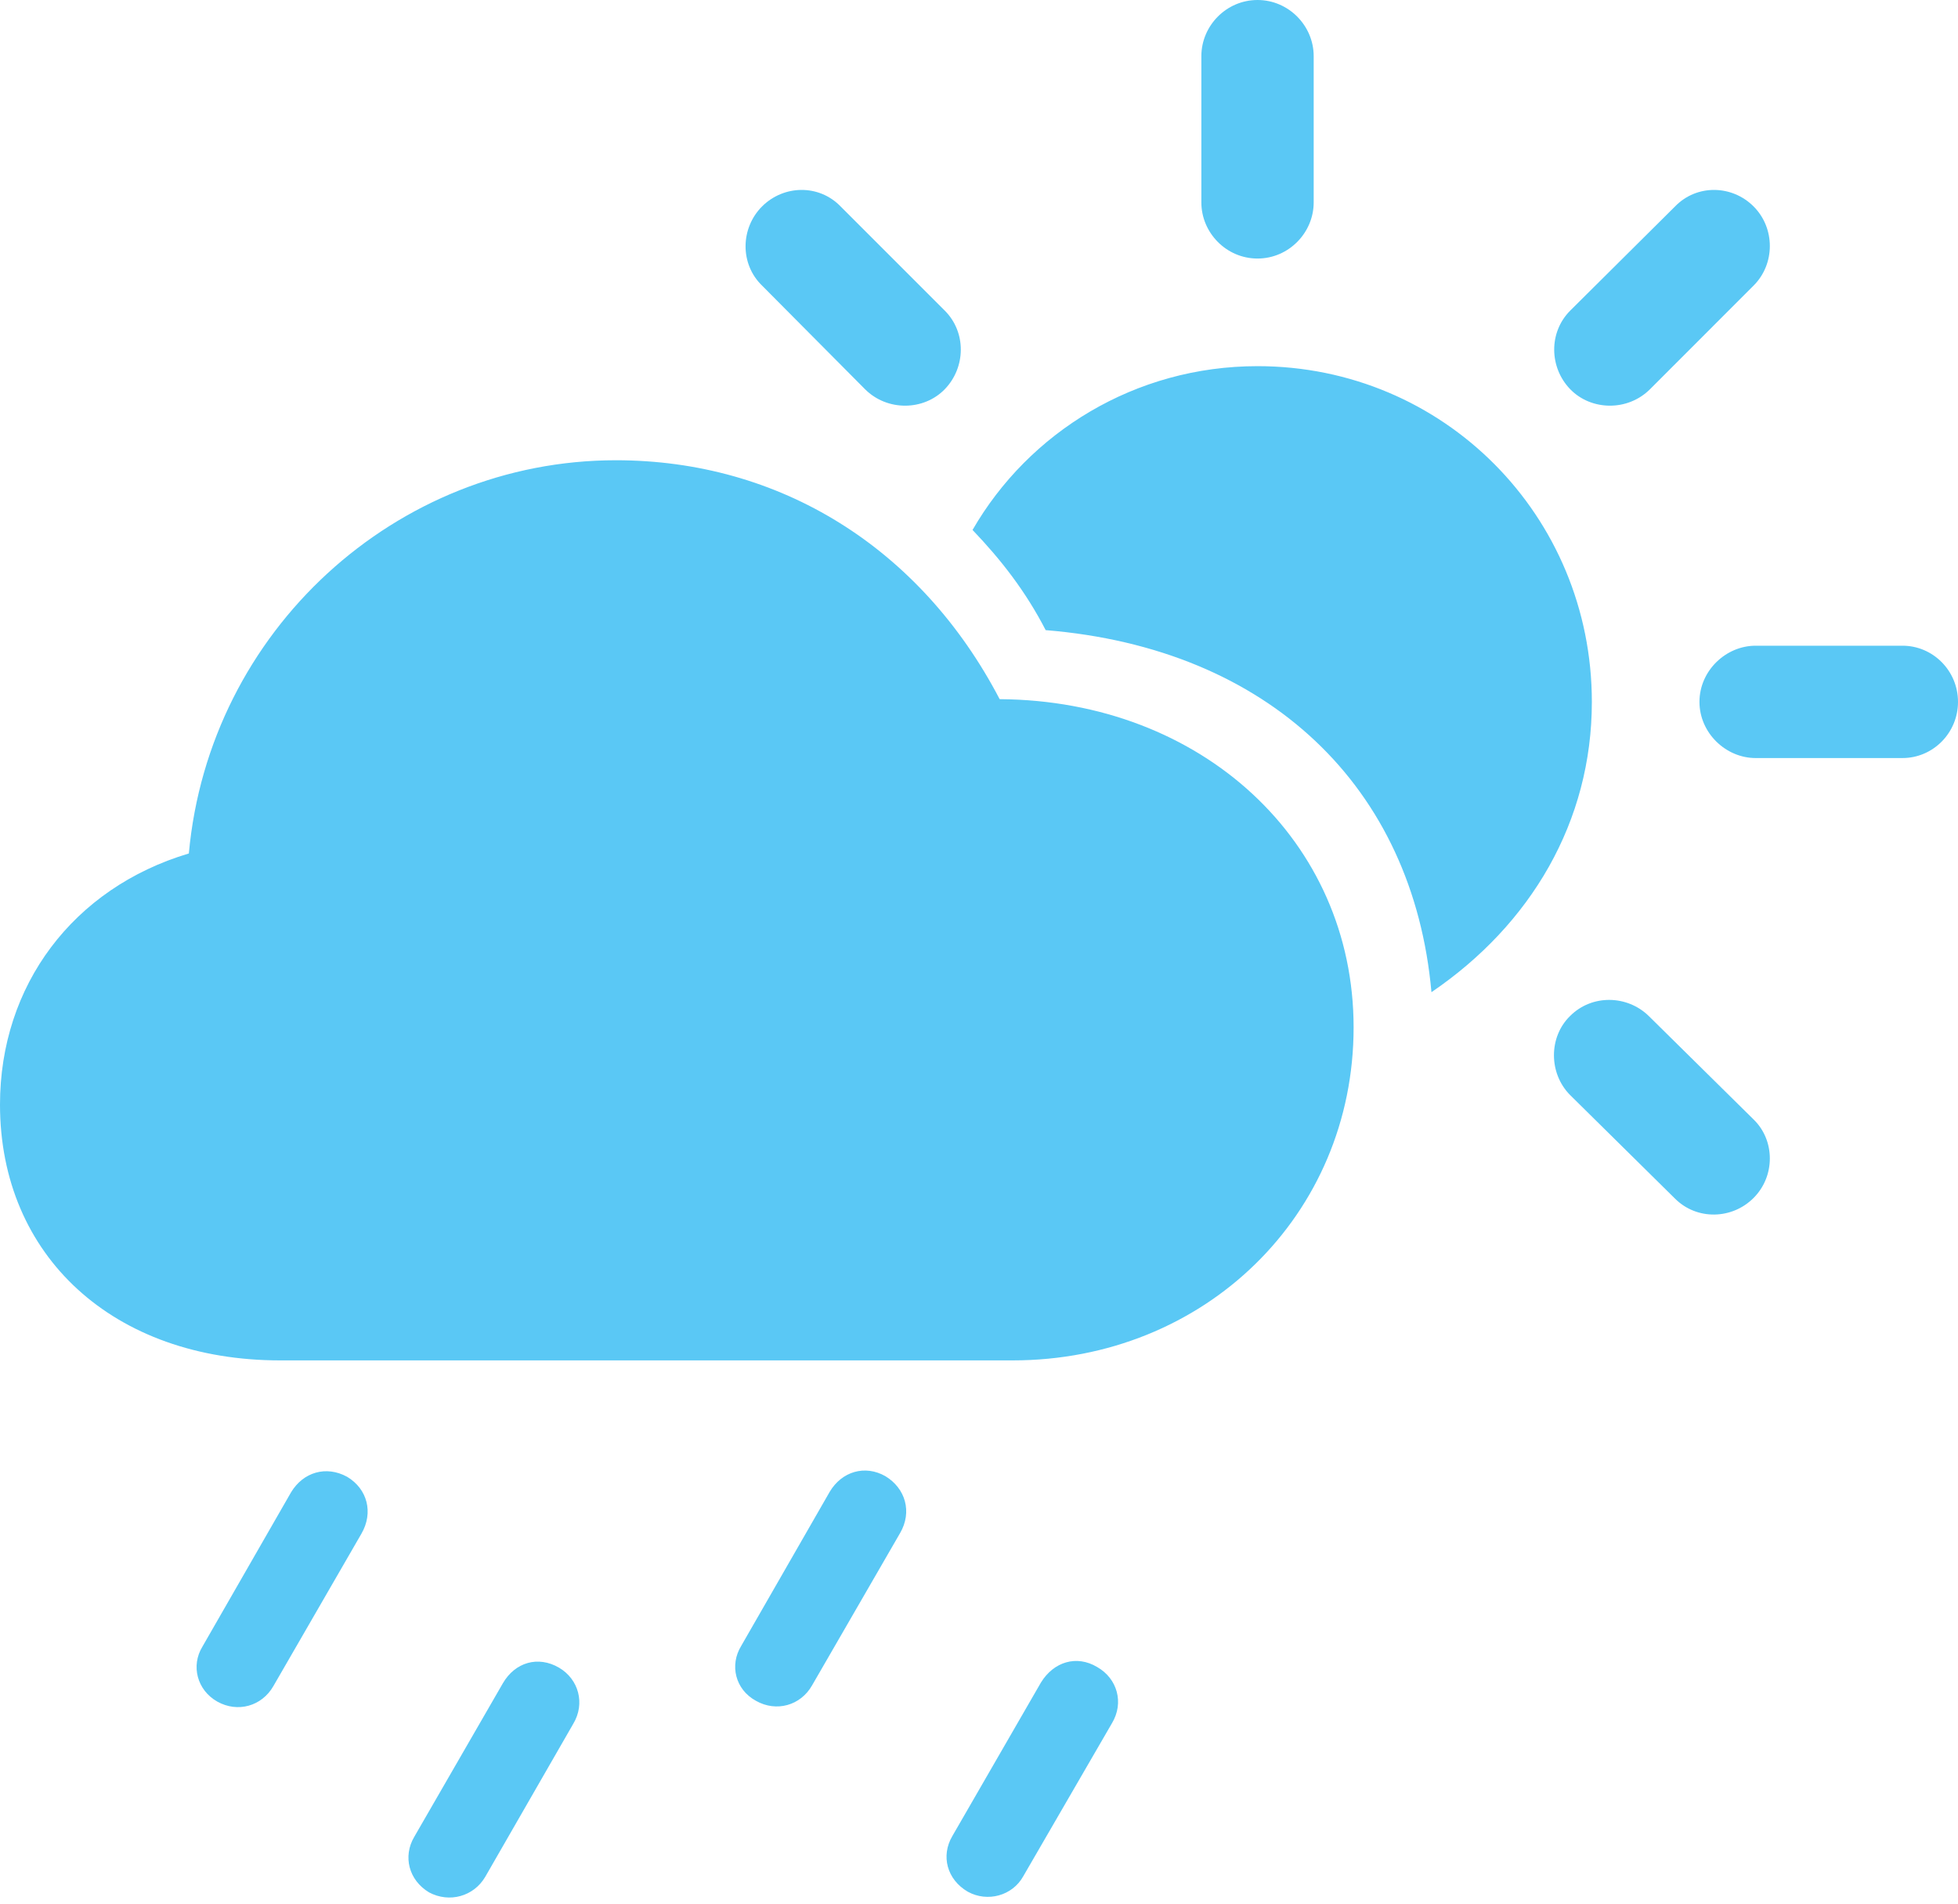 <?xml version="1.0" encoding="UTF-8"?>
<!--Generator: Apple Native CoreSVG 175.5-->
<!DOCTYPE svg
PUBLIC "-//W3C//DTD SVG 1.1//EN"
       "http://www.w3.org/Graphics/SVG/1.1/DTD/svg11.dtd">
<svg version="1.1" xmlns="http://www.w3.org/2000/svg" xmlns:xlink="http://www.w3.org/1999/xlink" width="35.315" height="34.338">
 <g>
  <rect height="34.338" opacity="0" width="35.315" x="0" y="0"/>
  <path d="M5.054 24.536L18.262 24.536C21.729 24.536 24.414 21.912 24.414 18.53C24.414 15.173 21.68 12.634 18.03 12.61C16.602 9.875 14.062 8.301 11.108 8.301C7.141 8.301 3.772 11.377 3.406 15.393C1.318 16.016 0 17.773 0 19.922C0 22.656 2.051 24.536 5.054 24.536ZM25.818 17.895C27.612 16.675 28.711 14.819 28.711 12.659C28.711 9.302 26.038 6.604 22.681 6.604C20.471 6.604 18.555 7.8 17.541 9.558C18.054 10.095 18.494 10.657 18.86 11.365C22.888 11.694 25.488 14.197 25.818 17.895ZM15.601 7.019C16.003 7.422 16.663 7.41 17.041 7.019C17.419 6.628 17.432 5.994 17.041 5.603L15.161 3.723C14.771 3.32 14.136 3.333 13.745 3.723C13.354 4.114 13.342 4.761 13.745 5.151ZM22.681 4.663C23.242 4.663 23.694 4.199 23.694 3.65L23.694 1.013C23.694 0.464 23.242-3.55271e-15 22.681-3.55271e-15C22.119-3.55271e-15 21.668 0.464 21.668 1.013L21.668 3.65C21.668 4.199 22.119 4.663 22.681 4.663ZM28.32 7.019C28.699 7.41 29.358 7.422 29.761 7.019L31.628 5.151C32.019 4.761 32.019 4.114 31.628 3.723C31.238 3.333 30.603 3.32 30.212 3.723L28.32 5.603C27.93 5.994 27.942 6.628 28.32 7.019ZM31.665 13.672L34.314 13.672C34.863 13.672 35.315 13.22 35.315 12.659C35.315 12.097 34.863 11.646 34.314 11.646L31.665 11.646C31.128 11.646 30.652 12.097 30.652 12.659C30.652 13.22 31.128 13.672 31.665 13.672ZM30.212 21.619C30.603 22.009 31.238 21.997 31.628 21.606C32.019 21.216 32.019 20.569 31.628 20.19L29.736 18.323C29.346 17.944 28.711 17.932 28.32 18.323C27.93 18.701 27.93 19.36 28.32 19.751ZM4.932 30.408L6.519 27.661C6.738 27.283 6.628 26.855 6.262 26.636C5.884 26.428 5.469 26.55 5.249 26.916L3.65 29.7C3.442 30.041 3.552 30.481 3.918 30.689C4.285 30.896 4.724 30.774 4.932 30.408ZM8.752 33.85L10.339 31.091C10.559 30.725 10.437 30.286 10.083 30.078C9.705 29.858 9.29 29.98 9.07 30.359L7.471 33.13C7.263 33.484 7.373 33.911 7.739 34.131C8.105 34.326 8.545 34.204 8.752 33.85ZM14.648 30.395L16.235 27.649C16.455 27.27 16.333 26.843 15.967 26.623C15.601 26.416 15.185 26.538 14.966 26.904L13.367 29.688C13.159 30.029 13.257 30.469 13.635 30.676C14.002 30.884 14.441 30.762 14.648 30.395ZM18.457 33.838L20.056 31.079C20.276 30.713 20.154 30.273 19.788 30.066C19.421 29.846 19.006 29.968 18.774 30.347L17.175 33.118C16.968 33.472 17.078 33.899 17.456 34.119C17.81 34.314 18.262 34.192 18.457 33.838Z" fill="#5ac8f5"/>
 </g>
</svg>
